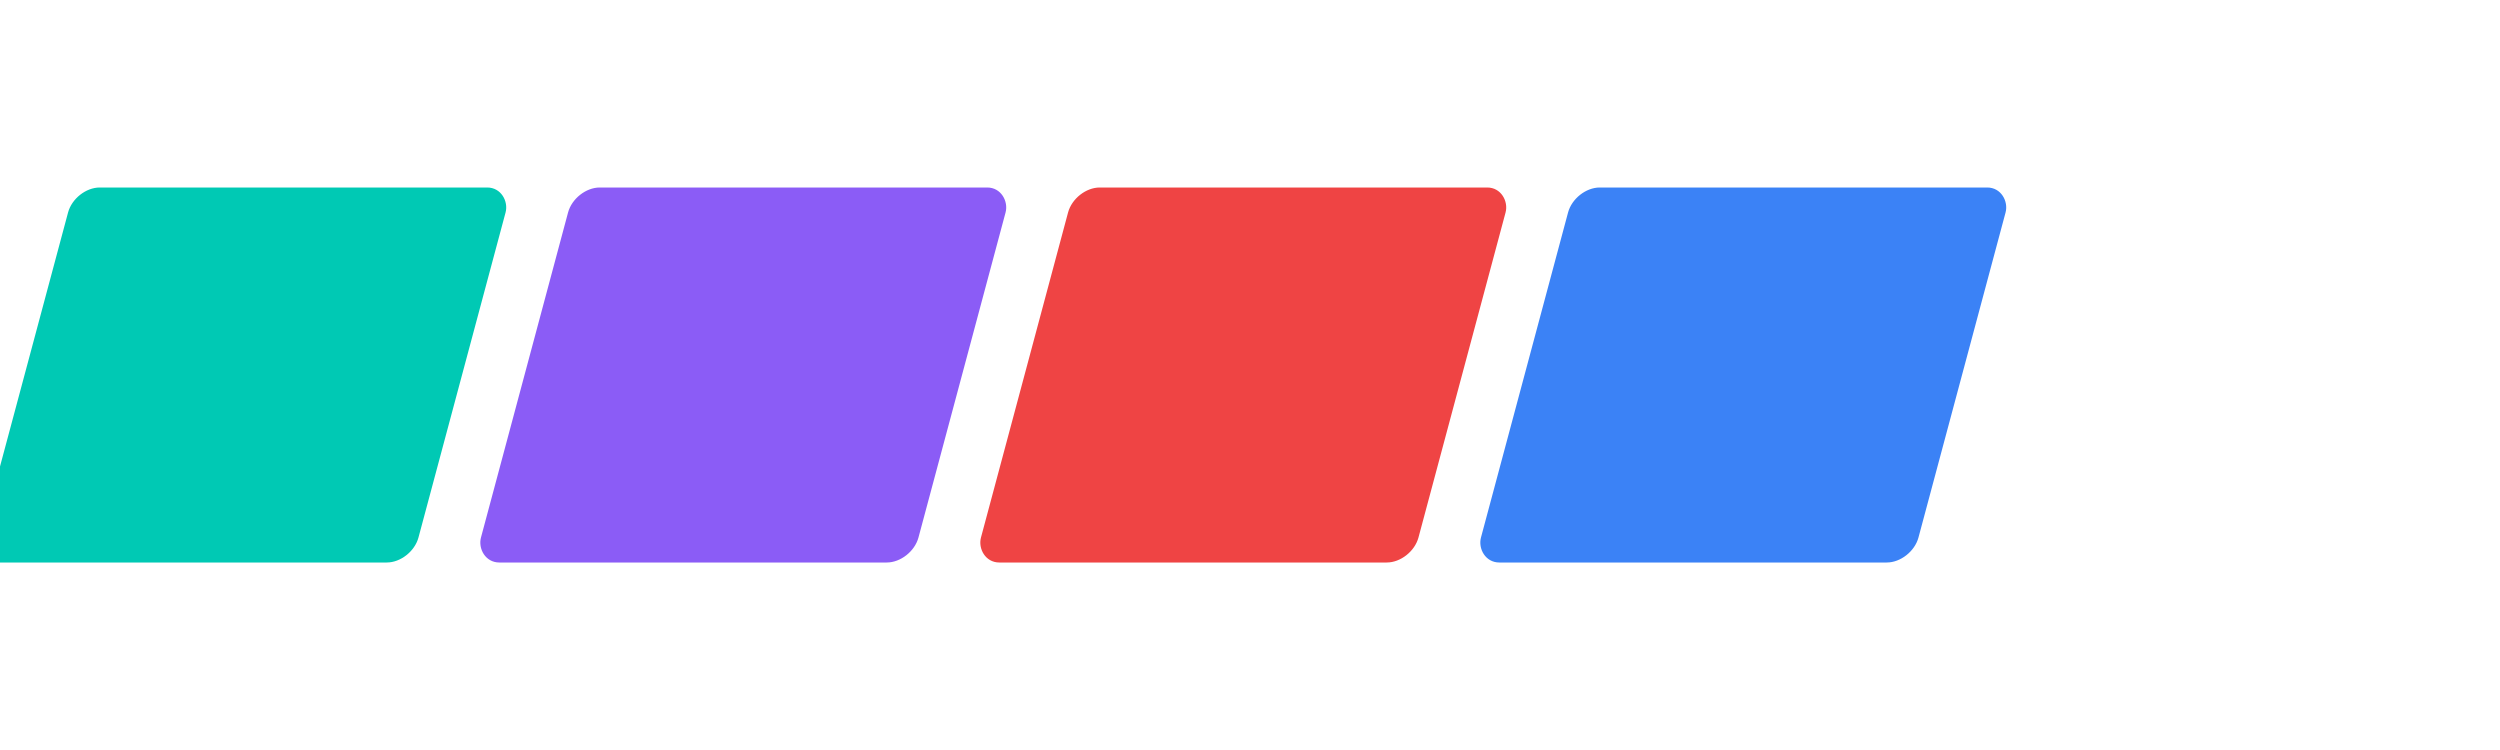 <svg width="200" height="60" viewBox="0 0 200 60" xmlns="http://www.w3.org/2000/svg">
  <defs>
    <style>
      .macfor-green { fill: #00C9B4; }
      .macfor-purple { fill: #8B5CF6; }
      .macfor-red { fill: #EF4444; }
      .macfor-blue { fill: #3B82F6; }
    </style>
  </defs>
  
  <!-- Four colored diagonal stripes representing the Macfor brand -->
  <g transform="skewX(-15)">
    <rect class="macfor-green" x="10" y="15" width="35" height="30" rx="2"/>
    <rect class="macfor-purple" x="50" y="15" width="35" height="30" rx="2"/>
    <rect class="macfor-red" x="90" y="15" width="35" height="30" rx="2"/>
    <rect class="macfor-blue" x="130" y="15" width="35" height="30" rx="2"/>
  </g>
</svg>